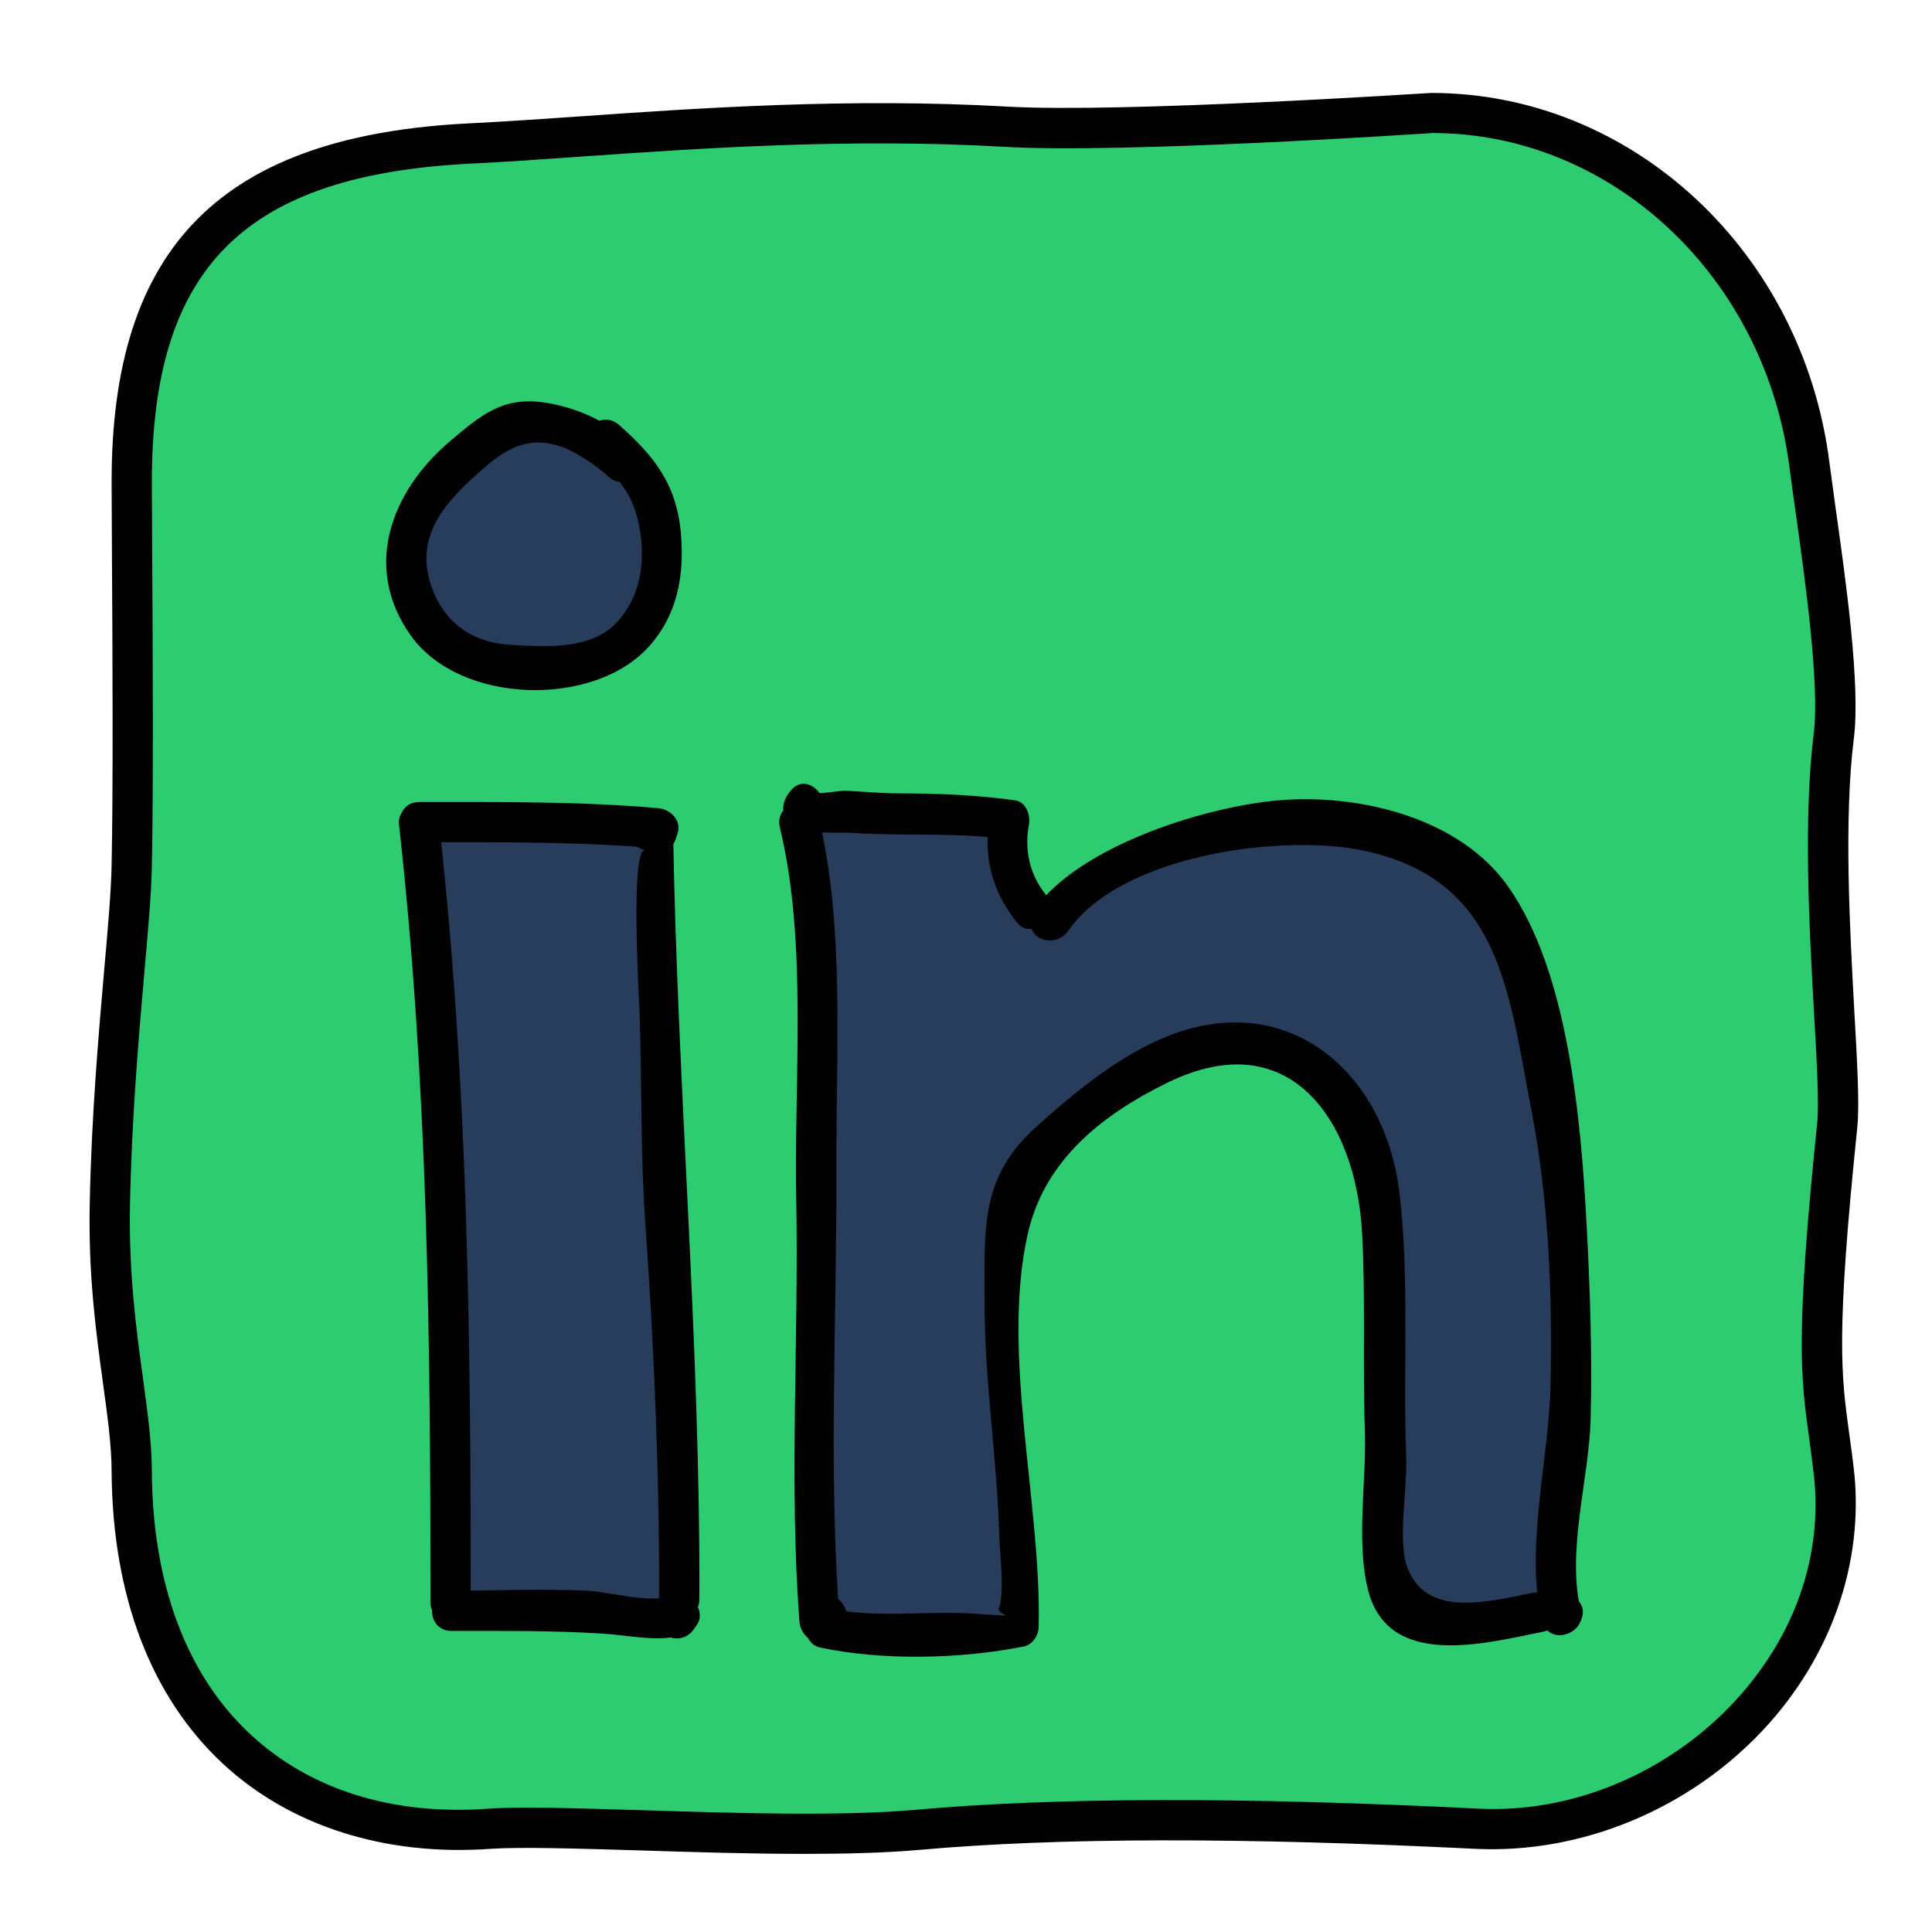 <?xml version="1.0" encoding="UTF-8"?>
<svg xmlns="http://www.w3.org/2000/svg" xmlns:xlink="http://www.w3.org/1999/xlink" width="48pt" height="48pt" viewBox="0 0 48 48" version="1.1">
<g id="surface11729338">
<path style=" stroke:none;fill-rule:nonzero;fill:rgb(18.039%,80%,44.314%);fill-opacity:1;" d="M 11.734 3.562 C 14.938 3.41 19.824 2.852 24.984 3.148 C 27.906 3.32 35.586 2.805 35.586 2.805 C 40.488 2.805 44.348 6.703 44.957 11.566 C 45.168 13.227 45.754 16.73 45.559 18.281 C 45.148 21.594 45.785 26.582 45.645 27.949 C 45.008 34.16 45.316 34.422 45.559 36.559 C 46.113 41.43 41.582 45.676 36.688 45.434 C 32.422 45.223 27.062 45.078 22.781 45.461 C 19.559 45.746 14.031 45.301 12.148 45.434 C 7.262 45.777 3.309 42.797 3.273 36.559 C 3.266 34.891 2.668 32.859 2.73 29.898 C 2.801 26.305 3.242 23.113 3.273 21.5 C 3.324 19.133 3.281 14.391 3.273 12.023 C 3.258 7.121 5.07 3.879 11.734 3.562 Z M 11.734 3.562 "/>
<path style=" stroke:none;fill-rule:nonzero;fill:rgb(0.392%,0.392%,0.392%);fill-opacity:1;" d="M 19.984 46.059 C 18.648 46.059 17.227 46.016 15.898 45.973 C 14.309 45.926 12.934 45.883 12.184 45.934 C 9.566 46.121 7.207 45.367 5.543 43.824 C 3.75 42.16 2.793 39.648 2.773 36.562 C 2.773 35.914 2.672 35.199 2.559 34.367 C 2.387 33.109 2.191 31.684 2.23 29.891 C 2.273 27.719 2.449 25.703 2.59 24.082 C 2.684 23.027 2.762 22.121 2.773 21.488 C 2.812 19.613 2.797 16.227 2.781 13.754 L 2.773 12.023 C 2.754 6.121 5.512 3.355 11.711 3.062 C 12.5 3.023 13.391 2.961 14.363 2.895 C 17.363 2.684 21.102 2.426 25.016 2.648 C 27.871 2.812 35.477 2.312 35.555 2.309 C 35.555 2.309 35.555 2.309 35.559 2.309 C 40.555 2.309 44.797 6.262 45.453 11.504 C 45.496 11.82 45.547 12.199 45.605 12.621 C 45.867 14.48 46.223 17.02 46.059 18.344 C 45.805 20.363 45.961 23.117 46.07 25.125 C 46.145 26.422 46.199 27.445 46.145 28 C 45.609 33.188 45.742 34.148 45.941 35.602 C 45.98 35.879 46.02 36.168 46.059 36.504 C 46.32 38.812 45.496 41.176 43.797 42.988 C 41.945 44.961 39.277 46.059 36.66 45.934 C 30.809 45.645 26.281 45.652 22.828 45.961 C 21.988 46.035 21.012 46.059 19.984 46.059 Z M 13.094 44.91 C 13.867 44.91 14.852 44.941 15.93 44.973 C 18.246 45.047 20.871 45.129 22.734 44.965 C 26.238 44.652 30.809 44.641 36.711 44.934 C 39.039 45.059 41.41 44.066 43.066 42.305 C 44.586 40.68 45.297 38.66 45.062 36.617 C 45.023 36.289 44.984 36.008 44.949 35.738 C 44.738 34.215 44.602 33.203 45.148 27.898 C 45.195 27.426 45.141 26.387 45.07 25.18 C 44.949 23.02 44.801 20.332 45.062 18.219 C 45.211 17.027 44.855 14.461 44.617 12.762 C 44.555 12.336 44.504 11.949 44.461 11.629 C 43.863 6.883 40.051 3.305 35.586 3.305 C 35.305 3.324 27.875 3.82 24.957 3.648 C 21.102 3.426 17.402 3.684 14.43 3.891 C 13.449 3.961 12.551 4.023 11.758 4.062 C 6.07 4.332 3.758 6.641 3.773 12.023 L 3.781 13.746 C 3.797 16.227 3.812 19.625 3.773 21.512 C 3.762 22.176 3.68 23.098 3.586 24.168 C 3.445 25.773 3.273 27.773 3.23 29.91 C 3.195 31.625 3.383 33.012 3.551 34.234 C 3.668 35.098 3.77 35.844 3.773 36.559 C 3.789 39.359 4.637 41.617 6.223 43.09 C 7.703 44.465 9.742 45.105 12.113 44.938 C 12.379 44.918 12.711 44.91 13.094 44.91 Z M 13.094 44.91 "/>
<path style=" stroke:none;fill-rule:nonzero;fill:rgb(15.686%,23.922%,35.686%);fill-opacity:1;" d="M 16.352 13.754 C 16.113 16.477 14.41 16.586 13.246 16.527 C 12.078 16.469 9.906 15.664 10.055 13.52 C 10.199 11.375 13.383 10.48 13.383 10.48 C 13.383 10.48 16.57 11.195 16.352 13.754 Z M 16.352 13.754 "/>
<path style=" stroke:none;fill-rule:nonzero;fill:rgb(0.392%,0.392%,0.392%);fill-opacity:1;" d="M 15.809 11.125 C 15.184 10.531 14.457 10.16 13.598 10.012 C 12.527 9.828 11.98 10.285 11.195 10.949 C 9.734 12.18 8.984 14.082 10.211 15.797 C 11.438 17.512 14.773 17.586 16.133 16.051 C 16.832 15.266 17.004 14.297 16.918 13.27 C 16.816 12.047 16.27 11.344 15.383 10.559 C 14.902 10.133 14.191 10.836 14.676 11.266 C 15.332 11.848 15.734 12.219 15.895 13.148 C 16.035 13.984 15.91 14.848 15.309 15.477 C 14.664 16.148 13.594 16.07 12.715 16.023 C 11.723 15.973 11.016 15.465 10.703 14.52 C 10.281 13.234 11.168 12.371 12.051 11.605 C 12.633 11.102 13.18 10.824 13.977 11.109 C 14.289 11.219 14.836 11.578 15.102 11.832 C 15.566 12.277 16.273 11.57 15.809 11.125 Z M 15.809 11.125 "/>
<path style=" stroke:none;fill-rule:nonzero;fill:rgb(15.686%,23.922%,35.686%);fill-opacity:1;" d="M 10.414 20.496 L 11.266 40.02 L 16.883 40.117 L 16.305 20.711 Z M 10.414 20.496 "/>
<path style=" stroke:none;fill-rule:nonzero;fill:rgb(0.392%,0.392%,0.392%);fill-opacity:1;" d="M 9.914 20.496 C 10.633 26.941 10.695 33.34 10.695 39.809 C 10.695 40.449 11.695 40.453 11.695 39.809 C 11.695 33.34 11.633 26.941 10.914 20.496 C 10.844 19.863 9.844 19.855 9.914 20.496 Z M 9.914 20.496 "/>
<path style=" stroke:none;fill-rule:nonzero;fill:rgb(0.392%,0.392%,0.392%);fill-opacity:1;" d="M 16.789 20.844 C 16.805 20.797 16.816 20.754 16.832 20.711 C 16.945 20.379 16.652 20.105 16.352 20.078 C 14.379 19.906 12.395 19.926 10.414 19.926 C 9.77 19.926 9.77 20.926 10.414 20.926 C 12.395 20.926 14.379 20.906 16.352 21.078 C 16.188 20.867 16.027 20.656 15.867 20.445 C 15.852 20.488 15.84 20.531 15.824 20.574 C 15.617 21.188 16.582 21.449 16.789 20.844 Z M 16.789 20.844 "/>
<path style=" stroke:none;fill-rule:nonzero;fill:rgb(0.392%,0.392%,0.392%);fill-opacity:1;" d="M 16.031 21.121 C 15.648 21.043 15.883 24.895 15.891 25.176 C 15.949 26.922 15.91 28.676 16.035 30.422 C 16.25 33.488 16.387 36.656 16.375 39.734 C 16.371 40.379 17.371 40.379 17.375 39.734 C 17.402 33.383 16.828 27.008 16.723 20.648 C 16.719 20.441 16.57 20.211 16.355 20.168 C 16.336 20.164 16.316 20.16 16.297 20.156 C 15.668 20.027 15.398 20.992 16.031 21.121 Z M 16.031 21.121 "/>
<path style=" stroke:none;fill-rule:nonzero;fill:rgb(0.392%,0.392%,0.392%);fill-opacity:1;" d="M 11.266 39.52 C 11.25 39.52 11.234 39.52 11.219 39.52 C 11.219 39.852 11.219 40.188 11.219 40.52 C 12.469 40.52 13.715 40.508 14.961 40.586 C 15.578 40.621 16.426 40.82 17.016 40.602 C 16.828 40.355 16.641 40.109 16.449 39.863 C 16.426 39.902 16.398 39.941 16.371 39.98 C 16 40.508 16.863 41.008 17.234 40.484 C 17.262 40.445 17.285 40.406 17.312 40.371 C 17.559 40.023 17.148 39.488 16.75 39.637 C 16.148 39.859 15.195 39.547 14.566 39.52 C 13.453 39.469 12.328 39.52 11.215 39.52 C 10.574 39.52 10.57 40.52 11.215 40.52 C 11.23 40.52 11.246 40.52 11.262 40.52 C 11.91 40.52 11.91 39.52 11.266 39.52 Z M 11.266 39.52 "/>
<path style=" stroke:none;fill-rule:nonzero;fill:rgb(15.686%,23.922%,35.686%);fill-opacity:1;" d="M 19.855 20.426 L 20.426 34.305 L 20.363 40.297 L 25.285 40.605 C 25.285 40.605 25.254 36.684 25.285 36.328 C 25.32 35.973 24.551 30.109 25.098 29.578 C 25.641 29.051 27.625 26.531 27.914 26.637 C 28.203 26.746 30.895 25.863 30.895 25.863 C 30.895 25.863 32.637 26.492 32.699 26.547 C 32.766 26.598 33.996 28.352 33.996 28.352 L 34.34 31.609 L 34.457 39.133 L 35.191 40.008 L 38.793 40.141 L 39.094 32.711 L 38.699 28.582 L 37.238 22.555 L 33.449 20.355 L 27.879 21.277 L 25.738 22.777 L 25.082 20.363 Z M 19.855 20.426 "/>
<path style=" stroke:none;fill-rule:nonzero;fill:rgb(0.392%,0.392%,0.392%);fill-opacity:1;" d="M 19.375 20.559 C 20.066 23.387 19.727 26.824 19.781 29.727 C 19.852 33.199 19.598 36.852 19.863 40.297 C 19.891 40.648 20.277 40.957 20.617 40.73 C 20.684 40.684 20.75 40.637 20.816 40.594 C 21.348 40.234 20.848 39.367 20.312 39.73 C 20.246 39.773 20.18 39.82 20.109 39.867 C 20.363 40.012 20.613 40.152 20.863 40.297 C 20.574 36.594 20.797 32.645 20.781 28.91 C 20.77 26.172 20.988 22.957 20.336 20.293 C 20.184 19.668 19.223 19.934 19.375 20.559 Z M 19.375 20.559 "/>
<path style=" stroke:none;fill-rule:nonzero;fill:rgb(0.392%,0.392%,0.392%);fill-opacity:1;" d="M 19.645 19.645 C 19.629 19.664 19.613 19.684 19.602 19.699 C 19.445 19.902 19.379 20.215 19.602 20.406 C 20.027 20.781 20.695 20.66 21.227 20.695 C 22.465 20.777 23.711 20.676 24.949 20.844 C 24.832 20.641 24.715 20.434 24.602 20.23 C 24.41 21.23 24.625 22.109 25.254 22.906 C 25.648 23.414 26.352 22.703 25.961 22.199 C 25.578 21.715 25.449 21.098 25.562 20.496 C 25.609 20.258 25.5 19.922 25.215 19.883 C 24.258 19.75 23.289 19.711 22.32 19.711 C 21.879 19.711 21.441 19.664 21.004 19.645 C 20.891 19.641 20.34 19.73 20.309 19.699 C 20.309 19.938 20.309 20.172 20.309 20.406 C 20.32 20.391 20.336 20.371 20.352 20.352 C 20.742 19.852 20.039 19.141 19.645 19.645 Z M 19.645 19.645 "/>
<path style=" stroke:none;fill-rule:nonzero;fill:rgb(0.392%,0.392%,0.392%);fill-opacity:1;" d="M 25.602 22.84 C 25.602 22.855 25.602 22.867 25.602 22.883 C 25.582 23.414 26.27 23.52 26.531 23.137 C 27.844 21.23 31.852 20.711 33.859 21.129 C 37.277 21.844 37.473 24.609 38.043 27.559 C 38.477 29.789 38.57 32.133 38.523 34.41 C 38.488 36.219 37.875 38.496 38.312 40.27 C 38.438 40.785 39.113 40.703 39.273 40.27 C 39.281 40.254 39.285 40.238 39.293 40.223 C 39.516 39.617 38.551 39.359 38.328 39.957 C 38.32 39.973 38.316 39.988 38.312 40.004 C 38.633 40.004 38.953 40.004 39.273 40.004 C 38.914 38.535 39.484 36.738 39.52 35.227 C 39.559 33.625 39.504 32.012 39.418 30.414 C 39.281 27.867 38.973 24.148 37.465 22.02 C 36.297 20.363 33.918 19.75 31.938 19.871 C 30.07 19.988 26.797 20.996 25.672 22.633 C 25.98 22.715 26.289 22.801 26.602 22.883 C 26.602 22.867 26.602 22.852 26.605 22.84 C 26.629 22.195 25.629 22.195 25.602 22.84 Z M 25.602 22.84 "/>
<path style=" stroke:none;fill-rule:nonzero;fill:rgb(0.392%,0.392%,0.392%);fill-opacity:1;" d="M 20.383 39.941 C 20.344 39.969 20.305 39.992 20.262 40.02 C 19.922 40.234 19.941 40.84 20.383 40.934 C 21.938 41.262 23.863 41.219 25.438 40.906 C 25.652 40.863 25.801 40.633 25.805 40.426 C 25.879 37.359 24.863 33.645 25.535 30.652 C 25.953 28.805 27.41 27.676 29.023 26.891 C 32.031 25.426 33.684 27.816 33.84 30.625 C 33.93 32.258 33.852 33.914 33.91 35.547 C 33.953 36.789 33.684 38.316 33.992 39.516 C 34.5 41.469 36.871 40.836 38.34 40.539 C 38.969 40.41 38.703 39.449 38.074 39.574 C 36.91 39.809 35.426 40.191 34.961 38.934 C 34.723 38.285 34.965 36.961 34.938 36.227 C 34.852 34.039 35.027 31.777 34.766 29.605 C 34.418 26.758 32.164 24.645 29.23 25.66 C 27.953 26.105 26.773 27.074 25.781 27.961 C 24.355 29.234 24.461 30.434 24.461 32.355 C 24.457 34.316 24.777 36.246 24.828 38.199 C 24.84 38.586 24.965 39.559 24.816 39.953 C 24.742 40.148 25.535 40.176 24.184 40.09 C 23.035 40.016 21.773 40.207 20.648 39.969 C 20.688 40.273 20.727 40.578 20.766 40.883 C 20.809 40.859 20.848 40.832 20.887 40.809 C 21.43 40.465 20.93 39.598 20.383 39.941 Z M 20.383 39.941 "/>
</g>
</svg>
